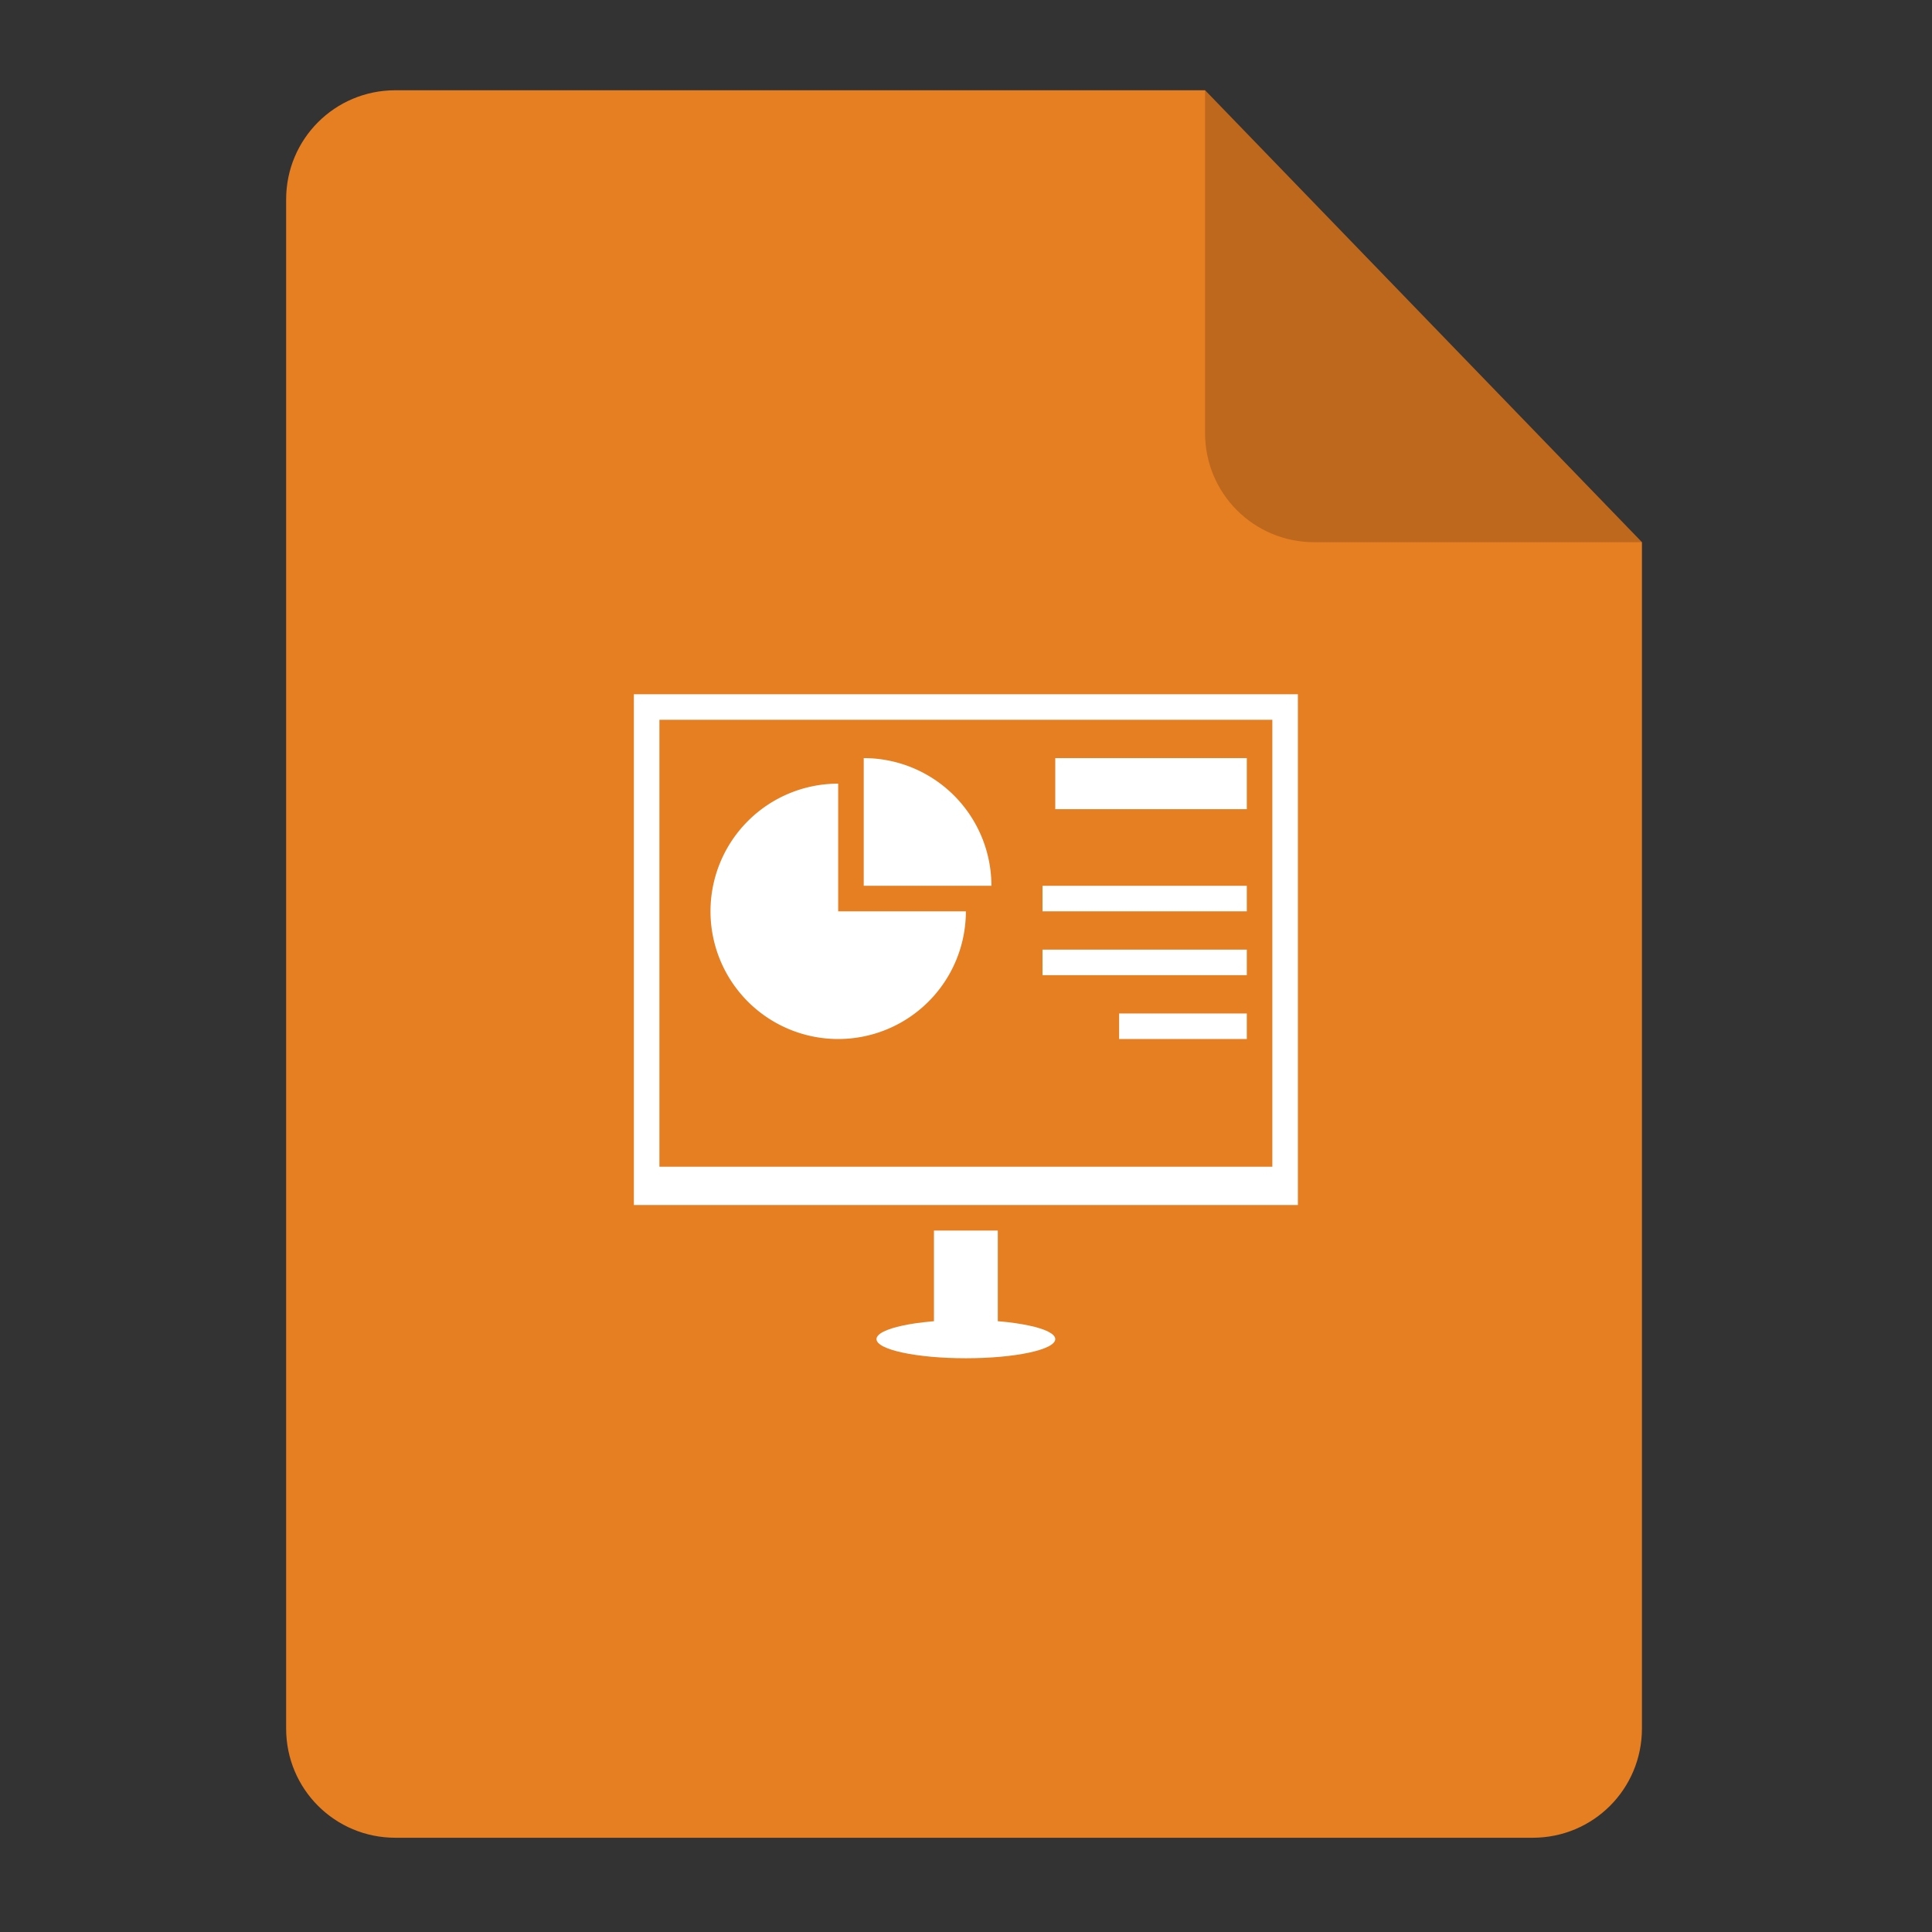 <svg xmlns="http://www.w3.org/2000/svg" xmlns:svg="http://www.w3.org/2000/svg" id="svg2" width="64" height="64" version="1.1" viewBox="0 0 64 64"><rect x="0" y="0" width="64" height="64" fill="#333333" stroke="none"/><defs id="defs12"><clipPath id="clipPath4157" clipPathUnits="userSpaceOnUse"><path id="path4159" fill="#f9f8f2" fill-opacity="1" stroke-width="1.007" d="m 27.643,3.295 13.086,13.086 -11.072,0 c -0.978,0 -2.013,-1.035 -2.013,-2.013 l 0,-11.072 z"/></clipPath></defs><g id="g4174" transform="matrix(0.134,0,0,0.134,-1.87,-2.37)"><path id="path4172" fill="#e67e22" fill-opacity="1" fill-rule="evenodd" stroke="none" stroke-linecap="butt" stroke-linejoin="miter" stroke-opacity="1" stroke-width="1.193" d="m 111.69,40 200.172,2e-6 107.998,111.724 0,293.276 c 0,14.958 -12.042,27 -27,27 l -281.17,0 C 96.732,472 84.69,459.958 84.69,445 l 0,-378 c 0,-14.958 12.042,-27 27,-27 z"/><path id="rect4167" fill="#000" fill-opacity=".176" fill-rule="evenodd" stroke="none" stroke-linecap="butt" stroke-linejoin="miter" stroke-opacity="1" stroke-width="1.193" d="M 419.86,151.724 311.862,40 l -0.002,84.724 c -3.4e-4,14.958 12.042,27 27,27 z"/></g><g id="g4367" transform="matrix(0.423,0,0,0.423,11.692,13.269)"><rect id="rect4311" width="52" height="40" x="22" y="23" fill="#fff" fill-opacity="1" fill-rule="nonzero" stroke="none" stroke-dasharray="none" stroke-miterlimit="4" stroke-opacity="1" stroke-width="1" rx="0" ry="0"/><path id="rect4313" fill="#e67e22" fill-opacity="1" fill-rule="nonzero" stroke="none" stroke-dasharray="none" stroke-miterlimit="4" stroke-opacity="1" stroke-width="1" d="m 24,25 48,0 0,35 -48,0 z"/><rect id="rect4319" width="5" height="9" x="45.5" y="65" fill="#fff" fill-opacity="1" fill-rule="nonzero" stroke="none" stroke-dasharray="none" stroke-miterlimit="4" stroke-opacity="1" stroke-width="1"/><ellipse id="path4325" cx="48" cy="73.5" fill="#fff" fill-opacity="1" fill-rule="nonzero" stroke="none" stroke-dasharray="none" stroke-miterlimit="4" stroke-opacity="1" stroke-width="1" rx="7" ry="1.5"/><path id="path4335" fill="#fff" fill-opacity="1" fill-rule="nonzero" stroke="none" stroke-dasharray="none" stroke-miterlimit="4" stroke-opacity="1" stroke-width="1" d="M 50,38 40,38 40,28 A 10,10 0 0 1 50,38 Z"/><path id="path4327" fill="#fff" fill-opacity="1" fill-rule="nonzero" stroke="none" stroke-dasharray="none" stroke-miterlimit="4" stroke-opacity="1" stroke-width="1" d="M 38,50 A 10,10 0 0 1 28,40 10,10 0 0 1 38,30 l 0,10 10,0 A 10,10 0 0 1 38,50 Z"/><rect id="rect4337" width="15" height="4" x="55" y="28" fill="#fff" fill-opacity="1" fill-rule="nonzero" stroke="none" stroke-dasharray="none" stroke-miterlimit="4" stroke-opacity="1" stroke-width="1"/><rect id="rect4339" width="16" height="2" x="54" y="38" fill="#fff" fill-opacity="1" fill-rule="nonzero" stroke="none" stroke-dasharray="none" stroke-miterlimit="4" stroke-opacity="1" stroke-width="1"/><rect id="rect4341" width="16" height="2" x="54" y="43" fill="#fff" fill-opacity="1" fill-rule="nonzero" stroke="none" stroke-dasharray="none" stroke-miterlimit="4" stroke-opacity="1" stroke-width="1"/><rect id="rect4343" width="10" height="2" x="60" y="48" fill="#fff" fill-opacity="1" fill-rule="nonzero" stroke="none" stroke-dasharray="none" stroke-miterlimit="4" stroke-opacity="1" stroke-width="1"/></g></svg>